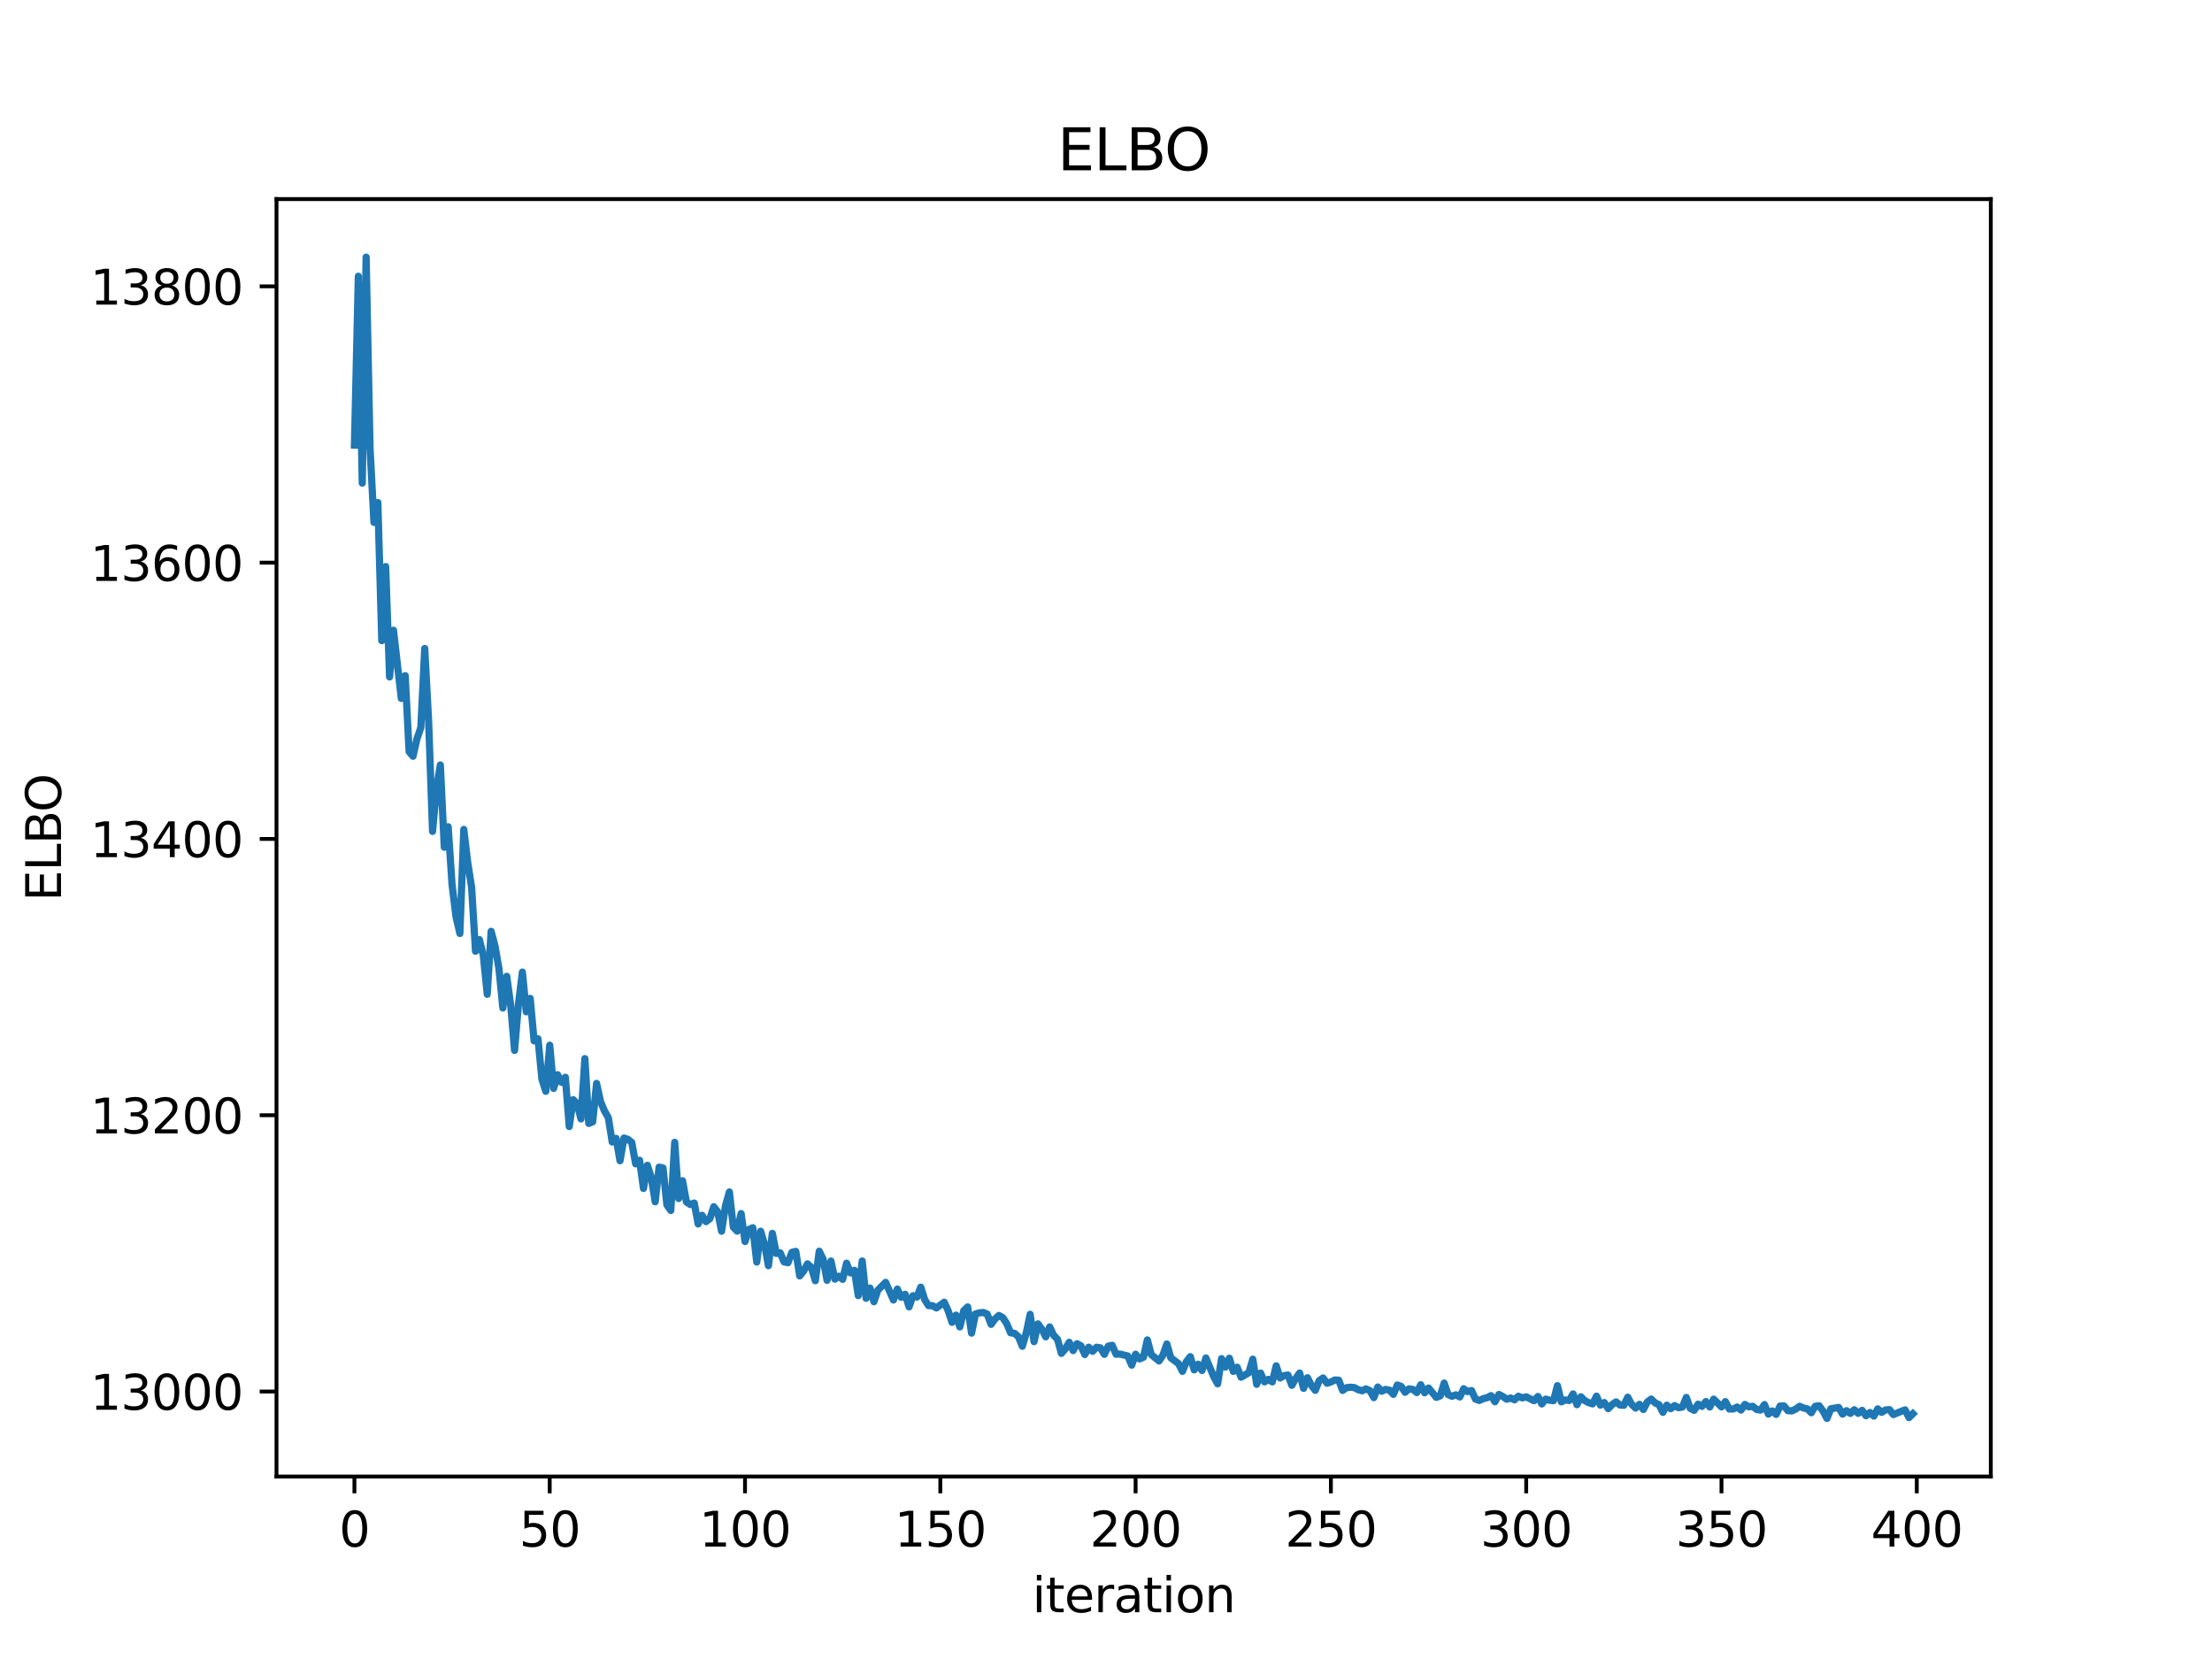 <?xml version="1.0" encoding="utf-8" standalone="no"?>
<!DOCTYPE svg PUBLIC "-//W3C//DTD SVG 1.1//EN"
  "http://www.w3.org/Graphics/SVG/1.1/DTD/svg11.dtd">
<svg xmlns:xlink="http://www.w3.org/1999/xlink" width="460.8pt" height="345.6pt" viewBox="0 0 460.8 345.6" xmlns="http://www.w3.org/2000/svg" version="1.1">
 <defs>
  <style type="text/css">*{stroke-linejoin: round; stroke-linecap: butt}</style>
 </defs>
 <g id="figure_1">
  <g id="patch_1">
   <path d="M 0 345.6 
L 460.8 345.6 
L 460.8 0 
L 0 0 
z
" style="fill: #ffffff"/>
  </g>
  <g id="axes_1">
   <g id="patch_2">
    <path d="M 57.6 307.584 
L 414.72 307.584 
L 414.72 41.472 
L 57.6 41.472 
z
" style="fill: #ffffff"/>
   </g>
   <g id="matplotlib.axis_1">
    <g id="xtick_1">
     <g id="line2d_1">
      <defs>
       <path id="m50fcf2cd0a" d="M 0 0 
L 0 3.5 
" style="stroke: #000000; stroke-width: 0.8"/>
      </defs>
      <g>
       <use xlink:href="#m50fcf2cd0a" x="73.833" y="307.584" style="stroke: #000000; stroke-width: 0.8"/>
      </g>
     </g>
     <g id="text_1">
      <!-- 0 -->
      <g transform="translate(70.651 322.182) scale(0.1 -0.1)">
       <defs>
        <path id="DejaVuSans-30" d="M 2034 4250 
Q 1547 4250 1301 3770 
Q 1056 3291 1056 2328 
Q 1056 1369 1301 889 
Q 1547 409 2034 409 
Q 2525 409 2770 889 
Q 3016 1369 3016 2328 
Q 3016 3291 2770 3770 
Q 2525 4250 2034 4250 
z
M 2034 4750 
Q 2819 4750 3233 4129 
Q 3647 3509 3647 2328 
Q 3647 1150 3233 529 
Q 2819 -91 2034 -91 
Q 1250 -91 836 529 
Q 422 1150 422 2328 
Q 422 3509 836 4129 
Q 1250 4750 2034 4750 
z
" transform="scale(0.016)"/>
       </defs>
       <use xlink:href="#DejaVuSans-30"/>
      </g>
     </g>
    </g>
    <g id="xtick_2">
     <g id="line2d_2">
      <g>
       <use xlink:href="#m50fcf2cd0a" x="114.516" y="307.584" style="stroke: #000000; stroke-width: 0.8"/>
      </g>
     </g>
     <g id="text_2">
      <!-- 50 -->
      <g transform="translate(108.154 322.182) scale(0.1 -0.1)">
       <defs>
        <path id="DejaVuSans-35" d="M 691 4666 
L 3169 4666 
L 3169 4134 
L 1269 4134 
L 1269 2991 
Q 1406 3038 1543 3061 
Q 1681 3084 1819 3084 
Q 2600 3084 3056 2656 
Q 3513 2228 3513 1497 
Q 3513 744 3044 326 
Q 2575 -91 1722 -91 
Q 1428 -91 1123 -41 
Q 819 9 494 109 
L 494 744 
Q 775 591 1075 516 
Q 1375 441 1709 441 
Q 2250 441 2565 725 
Q 2881 1009 2881 1497 
Q 2881 1984 2565 2268 
Q 2250 2553 1709 2553 
Q 1456 2553 1204 2497 
Q 953 2441 691 2322 
L 691 4666 
z
" transform="scale(0.016)"/>
       </defs>
       <use xlink:href="#DejaVuSans-35"/>
       <use xlink:href="#DejaVuSans-30" x="63.623"/>
      </g>
     </g>
    </g>
    <g id="xtick_3">
     <g id="line2d_3">
      <g>
       <use xlink:href="#m50fcf2cd0a" x="155.2" y="307.584" style="stroke: #000000; stroke-width: 0.8"/>
      </g>
     </g>
     <g id="text_3">
      <!-- 100 -->
      <g transform="translate(145.656 322.182) scale(0.1 -0.1)">
       <defs>
        <path id="DejaVuSans-31" d="M 794 531 
L 1825 531 
L 1825 4091 
L 703 3866 
L 703 4441 
L 1819 4666 
L 2450 4666 
L 2450 531 
L 3481 531 
L 3481 0 
L 794 0 
L 794 531 
z
" transform="scale(0.016)"/>
       </defs>
       <use xlink:href="#DejaVuSans-31"/>
       <use xlink:href="#DejaVuSans-30" x="63.623"/>
       <use xlink:href="#DejaVuSans-30" x="127.246"/>
      </g>
     </g>
    </g>
    <g id="xtick_4">
     <g id="line2d_4">
      <g>
       <use xlink:href="#m50fcf2cd0a" x="195.883" y="307.584" style="stroke: #000000; stroke-width: 0.8"/>
      </g>
     </g>
     <g id="text_4">
      <!-- 150 -->
      <g transform="translate(186.34 322.182) scale(0.1 -0.1)">
       <use xlink:href="#DejaVuSans-31"/>
       <use xlink:href="#DejaVuSans-35" x="63.623"/>
       <use xlink:href="#DejaVuSans-30" x="127.246"/>
      </g>
     </g>
    </g>
    <g id="xtick_5">
     <g id="line2d_5">
      <g>
       <use xlink:href="#m50fcf2cd0a" x="236.567" y="307.584" style="stroke: #000000; stroke-width: 0.8"/>
      </g>
     </g>
     <g id="text_5">
      <!-- 200 -->
      <g transform="translate(227.023 322.182) scale(0.1 -0.1)">
       <defs>
        <path id="DejaVuSans-32" d="M 1228 531 
L 3431 531 
L 3431 0 
L 469 0 
L 469 531 
Q 828 903 1448 1529 
Q 2069 2156 2228 2338 
Q 2531 2678 2651 2914 
Q 2772 3150 2772 3378 
Q 2772 3750 2511 3984 
Q 2250 4219 1831 4219 
Q 1534 4219 1204 4116 
Q 875 4013 500 3803 
L 500 4441 
Q 881 4594 1212 4672 
Q 1544 4750 1819 4750 
Q 2544 4750 2975 4387 
Q 3406 4025 3406 3419 
Q 3406 3131 3298 2873 
Q 3191 2616 2906 2266 
Q 2828 2175 2409 1742 
Q 1991 1309 1228 531 
z
" transform="scale(0.016)"/>
       </defs>
       <use xlink:href="#DejaVuSans-32"/>
       <use xlink:href="#DejaVuSans-30" x="63.623"/>
       <use xlink:href="#DejaVuSans-30" x="127.246"/>
      </g>
     </g>
    </g>
    <g id="xtick_6">
     <g id="line2d_6">
      <g>
       <use xlink:href="#m50fcf2cd0a" x="277.25" y="307.584" style="stroke: #000000; stroke-width: 0.8"/>
      </g>
     </g>
     <g id="text_6">
      <!-- 250 -->
      <g transform="translate(267.707 322.182) scale(0.1 -0.1)">
       <use xlink:href="#DejaVuSans-32"/>
       <use xlink:href="#DejaVuSans-35" x="63.623"/>
       <use xlink:href="#DejaVuSans-30" x="127.246"/>
      </g>
     </g>
    </g>
    <g id="xtick_7">
     <g id="line2d_7">
      <g>
       <use xlink:href="#m50fcf2cd0a" x="317.934" y="307.584" style="stroke: #000000; stroke-width: 0.8"/>
      </g>
     </g>
     <g id="text_7">
      <!-- 300 -->
      <g transform="translate(308.39 322.182) scale(0.1 -0.1)">
       <defs>
        <path id="DejaVuSans-33" d="M 2597 2516 
Q 3050 2419 3304 2112 
Q 3559 1806 3559 1356 
Q 3559 666 3084 287 
Q 2609 -91 1734 -91 
Q 1441 -91 1130 -33 
Q 819 25 488 141 
L 488 750 
Q 750 597 1062 519 
Q 1375 441 1716 441 
Q 2309 441 2620 675 
Q 2931 909 2931 1356 
Q 2931 1769 2642 2001 
Q 2353 2234 1838 2234 
L 1294 2234 
L 1294 2753 
L 1863 2753 
Q 2328 2753 2575 2939 
Q 2822 3125 2822 3475 
Q 2822 3834 2567 4026 
Q 2313 4219 1838 4219 
Q 1578 4219 1281 4162 
Q 984 4106 628 3988 
L 628 4550 
Q 988 4650 1302 4700 
Q 1616 4750 1894 4750 
Q 2613 4750 3031 4423 
Q 3450 4097 3450 3541 
Q 3450 3153 3228 2886 
Q 3006 2619 2597 2516 
z
" transform="scale(0.016)"/>
       </defs>
       <use xlink:href="#DejaVuSans-33"/>
       <use xlink:href="#DejaVuSans-30" x="63.623"/>
       <use xlink:href="#DejaVuSans-30" x="127.246"/>
      </g>
     </g>
    </g>
    <g id="xtick_8">
     <g id="line2d_8">
      <g>
       <use xlink:href="#m50fcf2cd0a" x="358.617" y="307.584" style="stroke: #000000; stroke-width: 0.8"/>
      </g>
     </g>
     <g id="text_8">
      <!-- 350 -->
      <g transform="translate(349.074 322.182) scale(0.1 -0.1)">
       <use xlink:href="#DejaVuSans-33"/>
       <use xlink:href="#DejaVuSans-35" x="63.623"/>
       <use xlink:href="#DejaVuSans-30" x="127.246"/>
      </g>
     </g>
    </g>
    <g id="xtick_9">
     <g id="line2d_9">
      <g>
       <use xlink:href="#m50fcf2cd0a" x="399.301" y="307.584" style="stroke: #000000; stroke-width: 0.8"/>
      </g>
     </g>
     <g id="text_9">
      <!-- 400 -->
      <g transform="translate(389.757 322.182) scale(0.1 -0.1)">
       <defs>
        <path id="DejaVuSans-34" d="M 2419 4116 
L 825 1625 
L 2419 1625 
L 2419 4116 
z
M 2253 4666 
L 3047 4666 
L 3047 1625 
L 3713 1625 
L 3713 1100 
L 3047 1100 
L 3047 0 
L 2419 0 
L 2419 1100 
L 313 1100 
L 313 1709 
L 2253 4666 
z
" transform="scale(0.016)"/>
       </defs>
       <use xlink:href="#DejaVuSans-34"/>
       <use xlink:href="#DejaVuSans-30" x="63.623"/>
       <use xlink:href="#DejaVuSans-30" x="127.246"/>
      </g>
     </g>
    </g>
    <g id="text_10">
     <!-- iteration -->
     <g transform="translate(215.037 335.861) scale(0.1 -0.1)">
      <defs>
       <path id="DejaVuSans-69" d="M 603 3500 
L 1178 3500 
L 1178 0 
L 603 0 
L 603 3500 
z
M 603 4863 
L 1178 4863 
L 1178 4134 
L 603 4134 
L 603 4863 
z
" transform="scale(0.016)"/>
       <path id="DejaVuSans-74" d="M 1172 4494 
L 1172 3500 
L 2356 3500 
L 2356 3053 
L 1172 3053 
L 1172 1153 
Q 1172 725 1289 603 
Q 1406 481 1766 481 
L 2356 481 
L 2356 0 
L 1766 0 
Q 1100 0 847 248 
Q 594 497 594 1153 
L 594 3053 
L 172 3053 
L 172 3500 
L 594 3500 
L 594 4494 
L 1172 4494 
z
" transform="scale(0.016)"/>
       <path id="DejaVuSans-65" d="M 3597 1894 
L 3597 1613 
L 953 1613 
Q 991 1019 1311 708 
Q 1631 397 2203 397 
Q 2534 397 2845 478 
Q 3156 559 3463 722 
L 3463 178 
Q 3153 47 2828 -22 
Q 2503 -91 2169 -91 
Q 1331 -91 842 396 
Q 353 884 353 1716 
Q 353 2575 817 3079 
Q 1281 3584 2069 3584 
Q 2775 3584 3186 3129 
Q 3597 2675 3597 1894 
z
M 3022 2063 
Q 3016 2534 2758 2815 
Q 2500 3097 2075 3097 
Q 1594 3097 1305 2825 
Q 1016 2553 972 2059 
L 3022 2063 
z
" transform="scale(0.016)"/>
       <path id="DejaVuSans-72" d="M 2631 2963 
Q 2534 3019 2420 3045 
Q 2306 3072 2169 3072 
Q 1681 3072 1420 2755 
Q 1159 2438 1159 1844 
L 1159 0 
L 581 0 
L 581 3500 
L 1159 3500 
L 1159 2956 
Q 1341 3275 1631 3429 
Q 1922 3584 2338 3584 
Q 2397 3584 2469 3576 
Q 2541 3569 2628 3553 
L 2631 2963 
z
" transform="scale(0.016)"/>
       <path id="DejaVuSans-61" d="M 2194 1759 
Q 1497 1759 1228 1600 
Q 959 1441 959 1056 
Q 959 750 1161 570 
Q 1363 391 1709 391 
Q 2188 391 2477 730 
Q 2766 1069 2766 1631 
L 2766 1759 
L 2194 1759 
z
M 3341 1997 
L 3341 0 
L 2766 0 
L 2766 531 
Q 2569 213 2275 61 
Q 1981 -91 1556 -91 
Q 1019 -91 701 211 
Q 384 513 384 1019 
Q 384 1609 779 1909 
Q 1175 2209 1959 2209 
L 2766 2209 
L 2766 2266 
Q 2766 2663 2505 2880 
Q 2244 3097 1772 3097 
Q 1472 3097 1187 3025 
Q 903 2953 641 2809 
L 641 3341 
Q 956 3463 1253 3523 
Q 1550 3584 1831 3584 
Q 2591 3584 2966 3190 
Q 3341 2797 3341 1997 
z
" transform="scale(0.016)"/>
       <path id="DejaVuSans-6f" d="M 1959 3097 
Q 1497 3097 1228 2736 
Q 959 2375 959 1747 
Q 959 1119 1226 758 
Q 1494 397 1959 397 
Q 2419 397 2687 759 
Q 2956 1122 2956 1747 
Q 2956 2369 2687 2733 
Q 2419 3097 1959 3097 
z
M 1959 3584 
Q 2709 3584 3137 3096 
Q 3566 2609 3566 1747 
Q 3566 888 3137 398 
Q 2709 -91 1959 -91 
Q 1206 -91 779 398 
Q 353 888 353 1747 
Q 353 2609 779 3096 
Q 1206 3584 1959 3584 
z
" transform="scale(0.016)"/>
       <path id="DejaVuSans-6e" d="M 3513 2113 
L 3513 0 
L 2938 0 
L 2938 2094 
Q 2938 2591 2744 2837 
Q 2550 3084 2163 3084 
Q 1697 3084 1428 2787 
Q 1159 2491 1159 1978 
L 1159 0 
L 581 0 
L 581 3500 
L 1159 3500 
L 1159 2956 
Q 1366 3272 1645 3428 
Q 1925 3584 2291 3584 
Q 2894 3584 3203 3211 
Q 3513 2838 3513 2113 
z
" transform="scale(0.016)"/>
      </defs>
      <use xlink:href="#DejaVuSans-69"/>
      <use xlink:href="#DejaVuSans-74" x="27.783"/>
      <use xlink:href="#DejaVuSans-65" x="66.992"/>
      <use xlink:href="#DejaVuSans-72" x="128.516"/>
      <use xlink:href="#DejaVuSans-61" x="169.629"/>
      <use xlink:href="#DejaVuSans-74" x="230.908"/>
      <use xlink:href="#DejaVuSans-69" x="270.117"/>
      <use xlink:href="#DejaVuSans-6f" x="297.9"/>
      <use xlink:href="#DejaVuSans-6e" x="359.082"/>
     </g>
    </g>
   </g>
   <g id="matplotlib.axis_2">
    <g id="ytick_1">
     <g id="line2d_10">
      <defs>
       <path id="mb6662bf131" d="M 0 0 
L -3.5 0 
" style="stroke: #000000; stroke-width: 0.8"/>
      </defs>
      <g>
       <use xlink:href="#mb6662bf131" x="57.6" y="289.875" style="stroke: #000000; stroke-width: 0.8"/>
      </g>
     </g>
     <g id="text_11">
      <!-- 13000 -->
      <g transform="translate(18.788 293.674) scale(0.1 -0.1)">
       <use xlink:href="#DejaVuSans-31"/>
       <use xlink:href="#DejaVuSans-33" x="63.623"/>
       <use xlink:href="#DejaVuSans-30" x="127.246"/>
       <use xlink:href="#DejaVuSans-30" x="190.869"/>
       <use xlink:href="#DejaVuSans-30" x="254.492"/>
      </g>
     </g>
    </g>
    <g id="ytick_2">
     <g id="line2d_11">
      <g>
       <use xlink:href="#mb6662bf131" x="57.6" y="232.32" style="stroke: #000000; stroke-width: 0.8"/>
      </g>
     </g>
     <g id="text_12">
      <!-- 13200 -->
      <g transform="translate(18.788 236.119) scale(0.1 -0.1)">
       <use xlink:href="#DejaVuSans-31"/>
       <use xlink:href="#DejaVuSans-33" x="63.623"/>
       <use xlink:href="#DejaVuSans-32" x="127.246"/>
       <use xlink:href="#DejaVuSans-30" x="190.869"/>
       <use xlink:href="#DejaVuSans-30" x="254.492"/>
      </g>
     </g>
    </g>
    <g id="ytick_3">
     <g id="line2d_12">
      <g>
       <use xlink:href="#mb6662bf131" x="57.6" y="174.764" style="stroke: #000000; stroke-width: 0.8"/>
      </g>
     </g>
     <g id="text_13">
      <!-- 13400 -->
      <g transform="translate(18.788 178.563) scale(0.1 -0.1)">
       <use xlink:href="#DejaVuSans-31"/>
       <use xlink:href="#DejaVuSans-33" x="63.623"/>
       <use xlink:href="#DejaVuSans-34" x="127.246"/>
       <use xlink:href="#DejaVuSans-30" x="190.869"/>
       <use xlink:href="#DejaVuSans-30" x="254.492"/>
      </g>
     </g>
    </g>
    <g id="ytick_4">
     <g id="line2d_13">
      <g>
       <use xlink:href="#mb6662bf131" x="57.6" y="117.209" style="stroke: #000000; stroke-width: 0.8"/>
      </g>
     </g>
     <g id="text_14">
      <!-- 13600 -->
      <g transform="translate(18.788 121.008) scale(0.1 -0.1)">
       <defs>
        <path id="DejaVuSans-36" d="M 2113 2584 
Q 1688 2584 1439 2293 
Q 1191 2003 1191 1497 
Q 1191 994 1439 701 
Q 1688 409 2113 409 
Q 2538 409 2786 701 
Q 3034 994 3034 1497 
Q 3034 2003 2786 2293 
Q 2538 2584 2113 2584 
z
M 3366 4563 
L 3366 3988 
Q 3128 4100 2886 4159 
Q 2644 4219 2406 4219 
Q 1781 4219 1451 3797 
Q 1122 3375 1075 2522 
Q 1259 2794 1537 2939 
Q 1816 3084 2150 3084 
Q 2853 3084 3261 2657 
Q 3669 2231 3669 1497 
Q 3669 778 3244 343 
Q 2819 -91 2113 -91 
Q 1303 -91 875 529 
Q 447 1150 447 2328 
Q 447 3434 972 4092 
Q 1497 4750 2381 4750 
Q 2619 4750 2861 4703 
Q 3103 4656 3366 4563 
z
" transform="scale(0.016)"/>
       </defs>
       <use xlink:href="#DejaVuSans-31"/>
       <use xlink:href="#DejaVuSans-33" x="63.623"/>
       <use xlink:href="#DejaVuSans-36" x="127.246"/>
       <use xlink:href="#DejaVuSans-30" x="190.869"/>
       <use xlink:href="#DejaVuSans-30" x="254.492"/>
      </g>
     </g>
    </g>
    <g id="ytick_5">
     <g id="line2d_14">
      <g>
       <use xlink:href="#mb6662bf131" x="57.6" y="59.653" style="stroke: #000000; stroke-width: 0.8"/>
      </g>
     </g>
     <g id="text_15">
      <!-- 13800 -->
      <g transform="translate(18.788 63.452) scale(0.1 -0.1)">
       <defs>
        <path id="DejaVuSans-38" d="M 2034 2216 
Q 1584 2216 1326 1975 
Q 1069 1734 1069 1313 
Q 1069 891 1326 650 
Q 1584 409 2034 409 
Q 2484 409 2743 651 
Q 3003 894 3003 1313 
Q 3003 1734 2745 1975 
Q 2488 2216 2034 2216 
z
M 1403 2484 
Q 997 2584 770 2862 
Q 544 3141 544 3541 
Q 544 4100 942 4425 
Q 1341 4750 2034 4750 
Q 2731 4750 3128 4425 
Q 3525 4100 3525 3541 
Q 3525 3141 3298 2862 
Q 3072 2584 2669 2484 
Q 3125 2378 3379 2068 
Q 3634 1759 3634 1313 
Q 3634 634 3220 271 
Q 2806 -91 2034 -91 
Q 1263 -91 848 271 
Q 434 634 434 1313 
Q 434 1759 690 2068 
Q 947 2378 1403 2484 
z
M 1172 3481 
Q 1172 3119 1398 2916 
Q 1625 2713 2034 2713 
Q 2441 2713 2670 2916 
Q 2900 3119 2900 3481 
Q 2900 3844 2670 4047 
Q 2441 4250 2034 4250 
Q 1625 4250 1398 4047 
Q 1172 3844 1172 3481 
z
" transform="scale(0.016)"/>
       </defs>
       <use xlink:href="#DejaVuSans-31"/>
       <use xlink:href="#DejaVuSans-33" x="63.623"/>
       <use xlink:href="#DejaVuSans-38" x="127.246"/>
       <use xlink:href="#DejaVuSans-30" x="190.869"/>
       <use xlink:href="#DejaVuSans-30" x="254.492"/>
      </g>
     </g>
    </g>
    <g id="text_16">
     <!-- ELBO -->
     <g transform="translate(12.708 187.752) rotate(-90) scale(0.1 -0.1)">
      <defs>
       <path id="DejaVuSans-45" d="M 628 4666 
L 3578 4666 
L 3578 4134 
L 1259 4134 
L 1259 2753 
L 3481 2753 
L 3481 2222 
L 1259 2222 
L 1259 531 
L 3634 531 
L 3634 0 
L 628 0 
L 628 4666 
z
" transform="scale(0.016)"/>
       <path id="DejaVuSans-4c" d="M 628 4666 
L 1259 4666 
L 1259 531 
L 3531 531 
L 3531 0 
L 628 0 
L 628 4666 
z
" transform="scale(0.016)"/>
       <path id="DejaVuSans-42" d="M 1259 2228 
L 1259 519 
L 2272 519 
Q 2781 519 3026 730 
Q 3272 941 3272 1375 
Q 3272 1813 3026 2020 
Q 2781 2228 2272 2228 
L 1259 2228 
z
M 1259 4147 
L 1259 2741 
L 2194 2741 
Q 2656 2741 2882 2914 
Q 3109 3088 3109 3444 
Q 3109 3797 2882 3972 
Q 2656 4147 2194 4147 
L 1259 4147 
z
M 628 4666 
L 2241 4666 
Q 2963 4666 3353 4366 
Q 3744 4066 3744 3513 
Q 3744 3084 3544 2831 
Q 3344 2578 2956 2516 
Q 3422 2416 3680 2098 
Q 3938 1781 3938 1306 
Q 3938 681 3513 340 
Q 3088 0 2303 0 
L 628 0 
L 628 4666 
z
" transform="scale(0.016)"/>
       <path id="DejaVuSans-4f" d="M 2522 4238 
Q 1834 4238 1429 3725 
Q 1025 3213 1025 2328 
Q 1025 1447 1429 934 
Q 1834 422 2522 422 
Q 3209 422 3611 934 
Q 4013 1447 4013 2328 
Q 4013 3213 3611 3725 
Q 3209 4238 2522 4238 
z
M 2522 4750 
Q 3503 4750 4090 4092 
Q 4678 3434 4678 2328 
Q 4678 1225 4090 567 
Q 3503 -91 2522 -91 
Q 1538 -91 948 565 
Q 359 1222 359 2328 
Q 359 3434 948 4092 
Q 1538 4750 2522 4750 
z
" transform="scale(0.016)"/>
      </defs>
      <use xlink:href="#DejaVuSans-45"/>
      <use xlink:href="#DejaVuSans-4c" x="63.184"/>
      <use xlink:href="#DejaVuSans-42" x="118.896"/>
      <use xlink:href="#DejaVuSans-4f" x="185.75"/>
     </g>
    </g>
   </g>
   <g id="line2d_15">
    <path d="M 73.833 92.73 
L 74.646 57.546 
L 75.46 100.638 
L 76.274 53.568 
L 77.087 93.348 
L 77.901 108.824 
L 78.715 104.69 
L 79.528 133.456 
L 80.342 118.026 
L 81.156 141.017 
L 81.969 131.291 
L 83.597 145.489 
L 84.41 140.746 
L 85.224 156.587 
L 86.038 157.545 
L 86.851 153.949 
L 87.665 151.575 
L 88.479 135.088 
L 89.292 150.223 
L 90.106 173.196 
L 90.92 164.298 
L 91.733 159.35 
L 92.547 176.491 
L 93.361 172.224 
L 94.174 184.299 
L 94.988 190.964 
L 95.802 194.46 
L 96.616 172.777 
L 97.429 179.617 
L 98.243 184.852 
L 99.057 198.159 
L 99.87 195.736 
L 100.684 199.073 
L 101.498 207.132 
L 102.311 194.015 
L 103.125 197.098 
L 103.939 201.786 
L 104.752 209.985 
L 105.566 203.384 
L 106.38 209.371 
L 107.193 218.814 
L 108.007 209.134 
L 108.821 202.499 
L 109.634 210.779 
L 110.448 207.977 
L 111.262 216.827 
L 112.075 216.402 
L 112.889 224.818 
L 113.703 227.344 
L 114.516 217.73 
L 115.33 226.734 
L 116.144 223.874 
L 116.957 225.47 
L 117.771 224.415 
L 118.585 234.683 
L 119.398 229.081 
L 120.212 229.888 
L 121.026 233.091 
L 121.839 220.525 
L 122.653 234.036 
L 123.467 233.695 
L 124.28 225.695 
L 125.094 229.446 
L 125.908 231.41 
L 126.721 232.828 
L 127.535 237.9 
L 128.349 237.159 
L 129.162 241.801 
L 129.976 237.073 
L 130.79 237.338 
L 131.603 237.98 
L 132.417 242.447 
L 133.231 241.701 
L 134.044 247.58 
L 134.858 242.746 
L 135.672 245.293 
L 136.485 250.351 
L 137.299 243.141 
L 138.113 243.302 
L 138.926 251.001 
L 139.74 252.169 
L 140.554 237.967 
L 141.367 249.67 
L 142.181 245.973 
L 142.995 250.378 
L 143.808 250.931 
L 144.622 250.614 
L 145.436 254.972 
L 146.249 253.17 
L 147.063 254.485 
L 147.877 253.874 
L 148.69 251.377 
L 149.504 252.451 
L 150.318 256.488 
L 151.131 251.18 
L 151.945 248.303 
L 152.759 255.632 
L 153.572 256.476 
L 154.386 252.808 
L 155.2 258.629 
L 156.013 256.107 
L 156.827 255.76 
L 157.641 262.913 
L 158.454 256.484 
L 159.268 259.225 
L 160.082 263.669 
L 160.895 256.93 
L 161.709 261.109 
L 162.523 260.985 
L 163.336 262.876 
L 164.15 263.048 
L 164.964 260.886 
L 165.777 260.681 
L 166.591 265.797 
L 167.405 264.804 
L 168.219 263.276 
L 169.032 264.048 
L 169.846 266.806 
L 170.66 260.65 
L 171.473 262.303 
L 172.287 266.718 
L 173.101 262.696 
L 173.914 266.473 
L 174.728 265.856 
L 175.542 266.506 
L 176.355 263.143 
L 177.169 265.172 
L 177.983 264.623 
L 178.796 269.903 
L 179.61 262.686 
L 180.424 270.467 
L 181.237 268.324 
L 182.051 271.169 
L 182.865 268.771 
L 184.492 267.143 
L 186.119 270.813 
L 186.933 268.536 
L 187.747 270.256 
L 188.56 269.621 
L 189.374 272.249 
L 190.188 269.918 
L 191.001 270.207 
L 191.815 268.141 
L 192.629 270.737 
L 193.442 271.995 
L 194.256 272.001 
L 195.07 272.474 
L 196.697 271.275 
L 197.511 273.031 
L 198.324 275.47 
L 199.138 273.964 
L 199.952 276.421 
L 200.765 273.043 
L 201.579 272.257 
L 202.393 277.713 
L 203.206 273.721 
L 204.02 273.494 
L 204.834 273.41 
L 205.647 273.74 
L 206.461 275.886 
L 207.275 274.756 
L 208.088 274.035 
L 208.902 274.491 
L 209.716 275.726 
L 210.529 277.655 
L 211.343 277.755 
L 212.157 278.465 
L 212.97 280.454 
L 213.784 277.674 
L 214.598 273.797 
L 215.411 279.488 
L 216.225 275.783 
L 217.039 276.91 
L 217.852 278.491 
L 218.666 276.424 
L 219.48 278.149 
L 220.293 278.991 
L 221.107 281.934 
L 221.921 281.007 
L 222.734 279.62 
L 223.548 281.351 
L 224.362 279.915 
L 225.175 280.358 
L 225.989 282.174 
L 226.803 280.647 
L 227.616 281.501 
L 228.43 280.657 
L 229.244 280.782 
L 230.057 282.141 
L 230.871 280.427 
L 231.685 280.253 
L 232.498 282.109 
L 233.312 282.082 
L 234.939 282.479 
L 235.753 284.385 
L 236.567 282.109 
L 237.381 283.088 
L 238.194 282.735 
L 239.008 279.128 
L 239.822 282.182 
L 241.449 283.516 
L 242.263 282.292 
L 243.076 279.97 
L 243.89 282.85 
L 245.517 284.074 
L 246.331 285.683 
L 247.145 283.657 
L 247.958 282.611 
L 248.772 285.368 
L 249.586 284.196 
L 250.399 285.502 
L 251.213 282.889 
L 252.84 286.769 
L 253.654 288.272 
L 254.468 283.024 
L 255.281 284.785 
L 256.095 282.938 
L 256.909 285.693 
L 257.722 284.812 
L 258.536 286.897 
L 260.163 285.947 
L 260.977 283.14 
L 261.791 288.38 
L 262.604 286.028 
L 263.418 287.871 
L 264.232 287.348 
L 265.045 287.877 
L 265.859 284.526 
L 266.673 287.058 
L 267.486 286.567 
L 268.3 286.442 
L 269.114 288.589 
L 269.927 287.151 
L 270.741 286.021 
L 271.555 289.219 
L 272.368 287.003 
L 273.182 288.597 
L 273.996 289.63 
L 274.809 287.606 
L 275.623 287.063 
L 276.437 288.147 
L 277.25 287.896 
L 278.064 287.481 
L 278.878 287.512 
L 279.691 289.652 
L 280.505 289.084 
L 281.319 288.983 
L 282.132 289.063 
L 282.946 289.5 
L 283.76 289.721 
L 284.573 289.326 
L 285.387 289.707 
L 286.201 291.153 
L 287.014 288.939 
L 287.828 289.816 
L 288.642 289.434 
L 289.455 289.597 
L 290.269 290.471 
L 291.083 288.521 
L 291.896 288.821 
L 292.71 290.041 
L 293.524 289.315 
L 294.337 289.444 
L 295.151 290.102 
L 295.965 288.473 
L 296.778 290.144 
L 297.592 289.152 
L 299.219 291.098 
L 300.033 290.782 
L 300.847 288.119 
L 301.66 290.523 
L 302.474 290.87 
L 303.288 290.566 
L 304.101 291.011 
L 304.915 289.306 
L 305.729 289.894 
L 306.543 289.673 
L 307.356 291.446 
L 308.17 291.749 
L 308.984 291.365 
L 309.797 291.162 
L 310.611 290.735 
L 311.425 292.01 
L 312.238 290.492 
L 313.052 290.903 
L 313.866 291.484 
L 314.679 291.228 
L 315.493 291.609 
L 316.307 290.854 
L 317.12 291.21 
L 317.934 290.988 
L 319.561 291.793 
L 320.375 290.913 
L 321.189 292.466 
L 322.002 291.456 
L 322.816 291.703 
L 323.63 291.787 
L 324.443 288.654 
L 325.257 292.032 
L 326.071 291.636 
L 326.884 291.753 
L 327.698 290.377 
L 328.512 292.625 
L 329.325 290.972 
L 330.139 291.768 
L 330.953 292.203 
L 331.766 292.457 
L 332.58 290.841 
L 333.394 292.721 
L 334.207 292.178 
L 335.021 293.449 
L 335.835 292.597 
L 336.648 292.04 
L 337.462 292.693 
L 338.276 292.753 
L 339.089 291.063 
L 339.903 292.542 
L 340.717 293.327 
L 341.53 292.546 
L 342.344 293.623 
L 343.158 292.063 
L 343.971 291.446 
L 344.785 292.247 
L 345.599 292.621 
L 346.412 294.219 
L 347.226 292.724 
L 348.04 293.457 
L 348.853 292.809 
L 349.667 293.26 
L 350.481 293.1 
L 351.294 291.114 
L 352.108 293.384 
L 352.922 293.8 
L 353.735 292.515 
L 354.549 292.982 
L 355.363 291.968 
L 356.176 293.104 
L 356.99 291.463 
L 358.617 293.085 
L 359.431 291.979 
L 360.245 293.523 
L 361.058 293.523 
L 361.872 293.107 
L 362.686 293.742 
L 363.499 292.571 
L 364.313 293.075 
L 365.127 292.954 
L 365.94 293.626 
L 366.754 293.744 
L 367.568 292.594 
L 368.381 294.574 
L 369.195 293.922 
L 370.009 294.647 
L 370.822 292.904 
L 371.636 292.888 
L 372.45 293.869 
L 373.263 293.916 
L 374.077 293.543 
L 374.891 292.952 
L 375.704 293.308 
L 376.518 293.496 
L 377.332 294.299 
L 378.146 292.959 
L 378.959 292.846 
L 379.773 293.954 
L 380.587 295.488 
L 381.4 293.483 
L 383.028 293.196 
L 383.841 294.592 
L 384.655 293.872 
L 385.469 294.438 
L 386.282 293.677 
L 387.096 294.42 
L 387.91 293.799 
L 388.723 294.93 
L 389.537 294.247 
L 390.351 295.002 
L 391.164 293.491 
L 391.978 294.223 
L 392.792 293.715 
L 393.605 293.646 
L 394.419 294.678 
L 396.046 294.011 
L 396.86 293.7 
L 397.674 295.317 
L 398.487 294.506 
L 398.487 294.506 
" clip-path="url(#p468517305e)" style="fill: none; stroke: #1f77b4; stroke-width: 1.5; stroke-linecap: square"/>
   </g>
   <g id="patch_3">
    <path d="M 57.6 307.584 
L 57.6 41.472 
" style="fill: none; stroke: #000000; stroke-width: 0.8; stroke-linejoin: miter; stroke-linecap: square"/>
   </g>
   <g id="patch_4">
    <path d="M 414.72 307.584 
L 414.72 41.472 
" style="fill: none; stroke: #000000; stroke-width: 0.8; stroke-linejoin: miter; stroke-linecap: square"/>
   </g>
   <g id="patch_5">
    <path d="M 57.6 307.584 
L 414.72 307.584 
" style="fill: none; stroke: #000000; stroke-width: 0.8; stroke-linejoin: miter; stroke-linecap: square"/>
   </g>
   <g id="patch_6">
    <path d="M 57.6 41.472 
L 414.72 41.472 
" style="fill: none; stroke: #000000; stroke-width: 0.8; stroke-linejoin: miter; stroke-linecap: square"/>
   </g>
   <g id="text_17">
    <!-- ELBO -->
    <g transform="translate(220.291 35.472) scale(0.12 -0.12)">
     <use xlink:href="#DejaVuSans-45"/>
     <use xlink:href="#DejaVuSans-4c" x="63.184"/>
     <use xlink:href="#DejaVuSans-42" x="118.896"/>
     <use xlink:href="#DejaVuSans-4f" x="185.75"/>
    </g>
   </g>
  </g>
 </g>
 <defs>
  <clipPath id="p468517305e">
   <rect x="57.6" y="41.472" width="357.12" height="266.112"/>
  </clipPath>
 </defs>
</svg>
